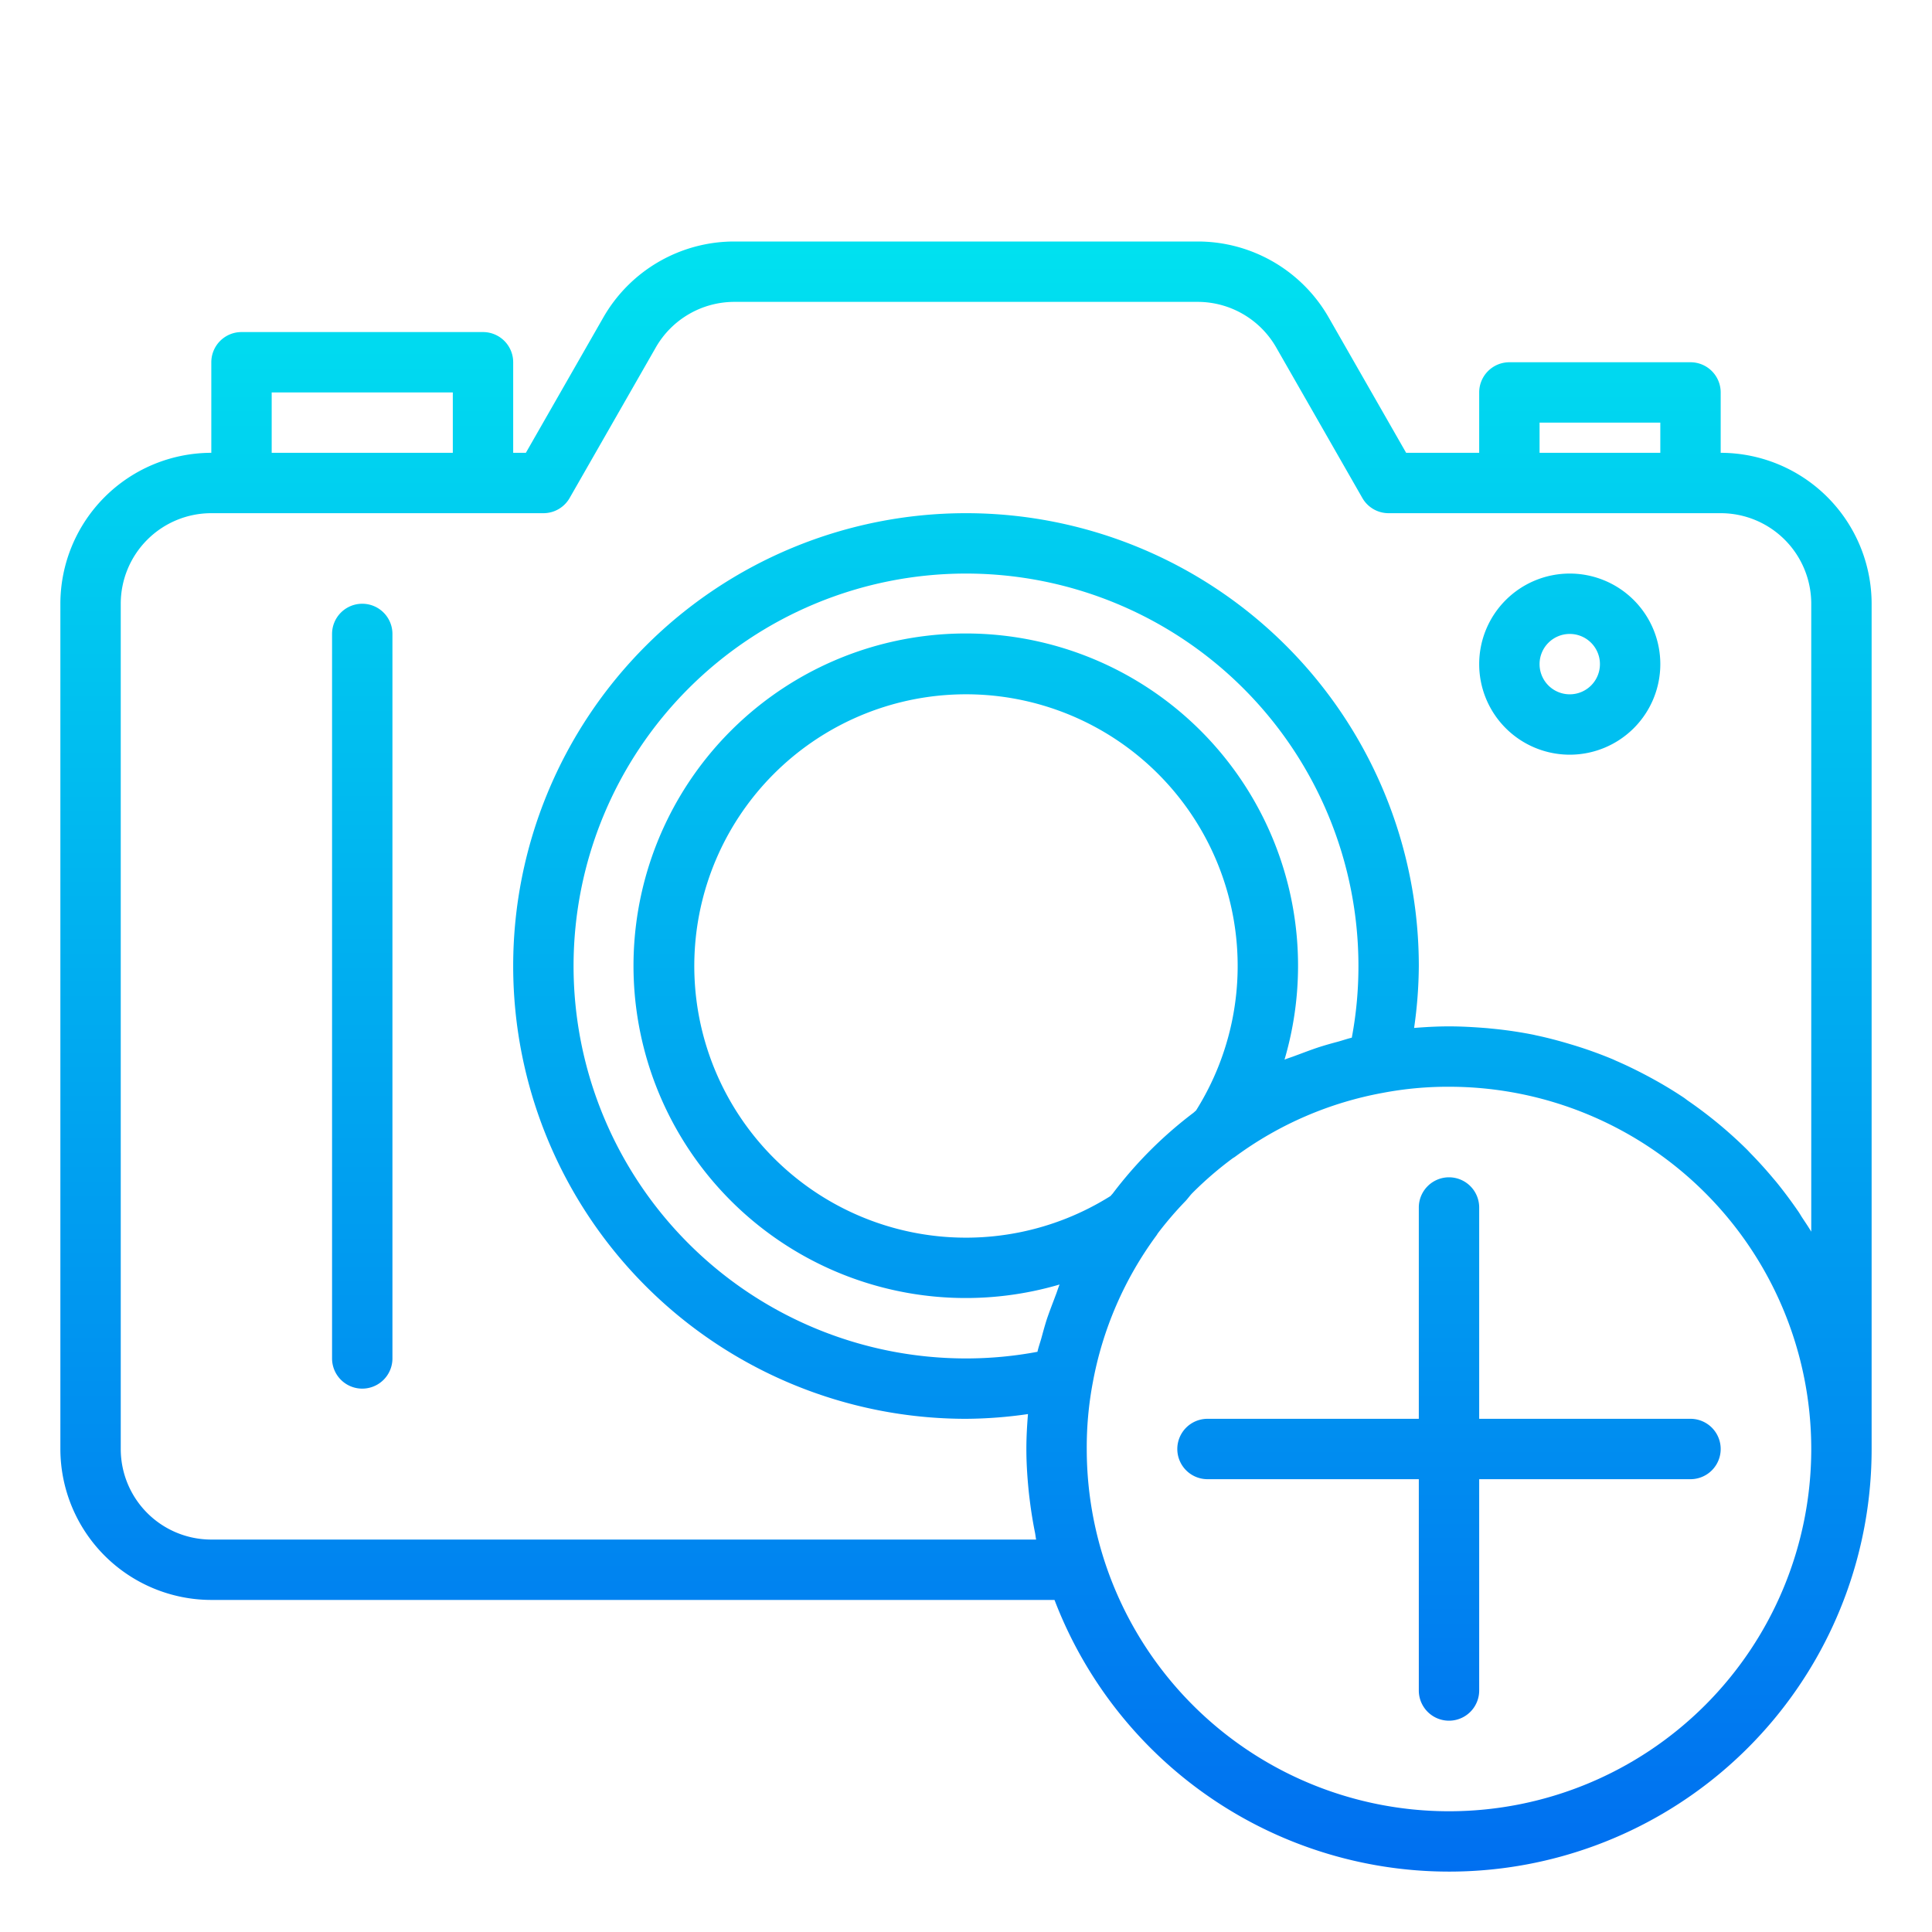 <svg xmlns="http://www.w3.org/2000/svg" xmlns:xlink="http://www.w3.org/1999/xlink" viewBox="0 0 64 64" width="512" height="512"><linearGradient id="a" gradientUnits="userSpaceOnUse" x1="32" x2="32" y1="63" y2="5.353"><stop offset="0" stop-color="#006df0"/><stop offset="1" stop-color="#00e7f0"/></linearGradient><linearGradient id="b" x1="12" x2="12" xlink:href="#a" y2="5.353"/><linearGradient id="c" x1="52" x2="52" xlink:href="#a" y2="5.353"/><linearGradient id="d" x1="48" x2="48" xlink:href="#a" y2="5.353"/><path d="M57 15v-2a1 1 0 00-1-1h-6a1 1 0 00-1 1v2h-2.42l-2.56-4.474A5 5 0 0039.68 8H24.32a5 5 0 00-4.338 2.523L17.42 15H17v-3a1 1 0 00-1-1H8a1 1 0 00-1 1v3a5.006 5.006 0 00-5 5v28a5.006 5.006 0 005 5h27.932A13.995 13.995 0 0062 48V20a5.006 5.006 0 00-5-5zm-6-1h4v1h-4zM9 13h6v2H9zm27.868 26.527c-.024.032-.055.059-.079.092a9 9 0 112.83-2.83c-.033.024-.06.055-.092.079a13.724 13.724 0 00-2.659 2.659zm7.912-5.152c-.161.038-.314.093-.473.136-.2.053-.389.106-.581.167-.282.09-.559.2-.834.3-.112.044-.23.077-.341.124a11.007 11.007 0 10-7.451 7.449c-.048.115-.082.235-.128.351-.1.269-.208.54-.3.816-.062.195-.116.393-.17.592-.043.157-.1.31-.135.47A12.8 12.8 0 0132 45a13 13 0 1113-13 12.8 12.8 0 01-.22 2.375zM48 60a12 12 0 01-12-12 11.534 11.534 0 01.2-2.2 11.81 11.81 0 012.1-4.862.732.732 0 00.052-.08 11.872 11.872 0 01.919-1.071c.081-.086.148-.186.232-.27a11.789 11.789 0 011.339-1.153.709.709 0 00.093-.061 11.826 11.826 0 014.87-2.1A11.553 11.553 0 0148 36a12 12 0 010 24zm11.57-19.87a15.61 15.61 0 00-.7-.941c-.06-.073-.121-.144-.182-.216a14.29 14.29 0 00-.693-.762c-.045-.046-.088-.095-.134-.14a14.368 14.368 0 00-1.934-1.601c-.046-.032-.089-.066-.135-.1a13.734 13.734 0 00-1.008-.613c-.086-.048-.173-.094-.261-.141-.322-.17-.65-.33-.986-.475-.039-.017-.076-.036-.114-.052a14.05 14.05 0 00-1.128-.414c-.1-.031-.191-.06-.288-.088-.37-.111-.745-.211-1.128-.291l-.071-.017a13.95 13.95 0 00-1.225-.188l-.307-.031c-.424-.034-.847-.06-1.276-.06-.393 0-.777.022-1.156.052A14.863 14.863 0 0047 32a15 15 0 10-15 15 14.735 14.735 0 002.053-.157c-.031.38-.053.764-.053 1.157 0 .455.029.906.073 1.355.012.128.029.255.044.382q.066.522.169 1.036c.015.075.021.152.037.227H7a3 3 0 01-3-3V20a3 3 0 013-3h11a1 1 0 00.868-.5l2.852-4.983A3 3 0 0124.32 10h15.36a3 3 0 012.6 1.517l2.85 4.98A1 1 0 0046 17h11a3 3 0 013 3v20.8c-.1-.167-.21-.328-.317-.49-.038-.063-.074-.123-.113-.18z" fill="url(#a)"/><path d="M12 20a1 1 0 00-1 1v24a1 1 0 002 0V21a1 1 0 00-1-1z" fill="url(#b)"/><path d="M52 19a3 3 0 103 3 3 3 0 00-3-3zm0 4a1 1 0 111-1 1 1 0 01-1 1z" fill="url(#c)"/><path d="M49 47v-7a1 1 0 00-2 0v7h-7a1 1 0 000 2h7v7a1 1 0 002 0v-7h7a1 1 0 000-2z" fill="url(#d)"/></svg>